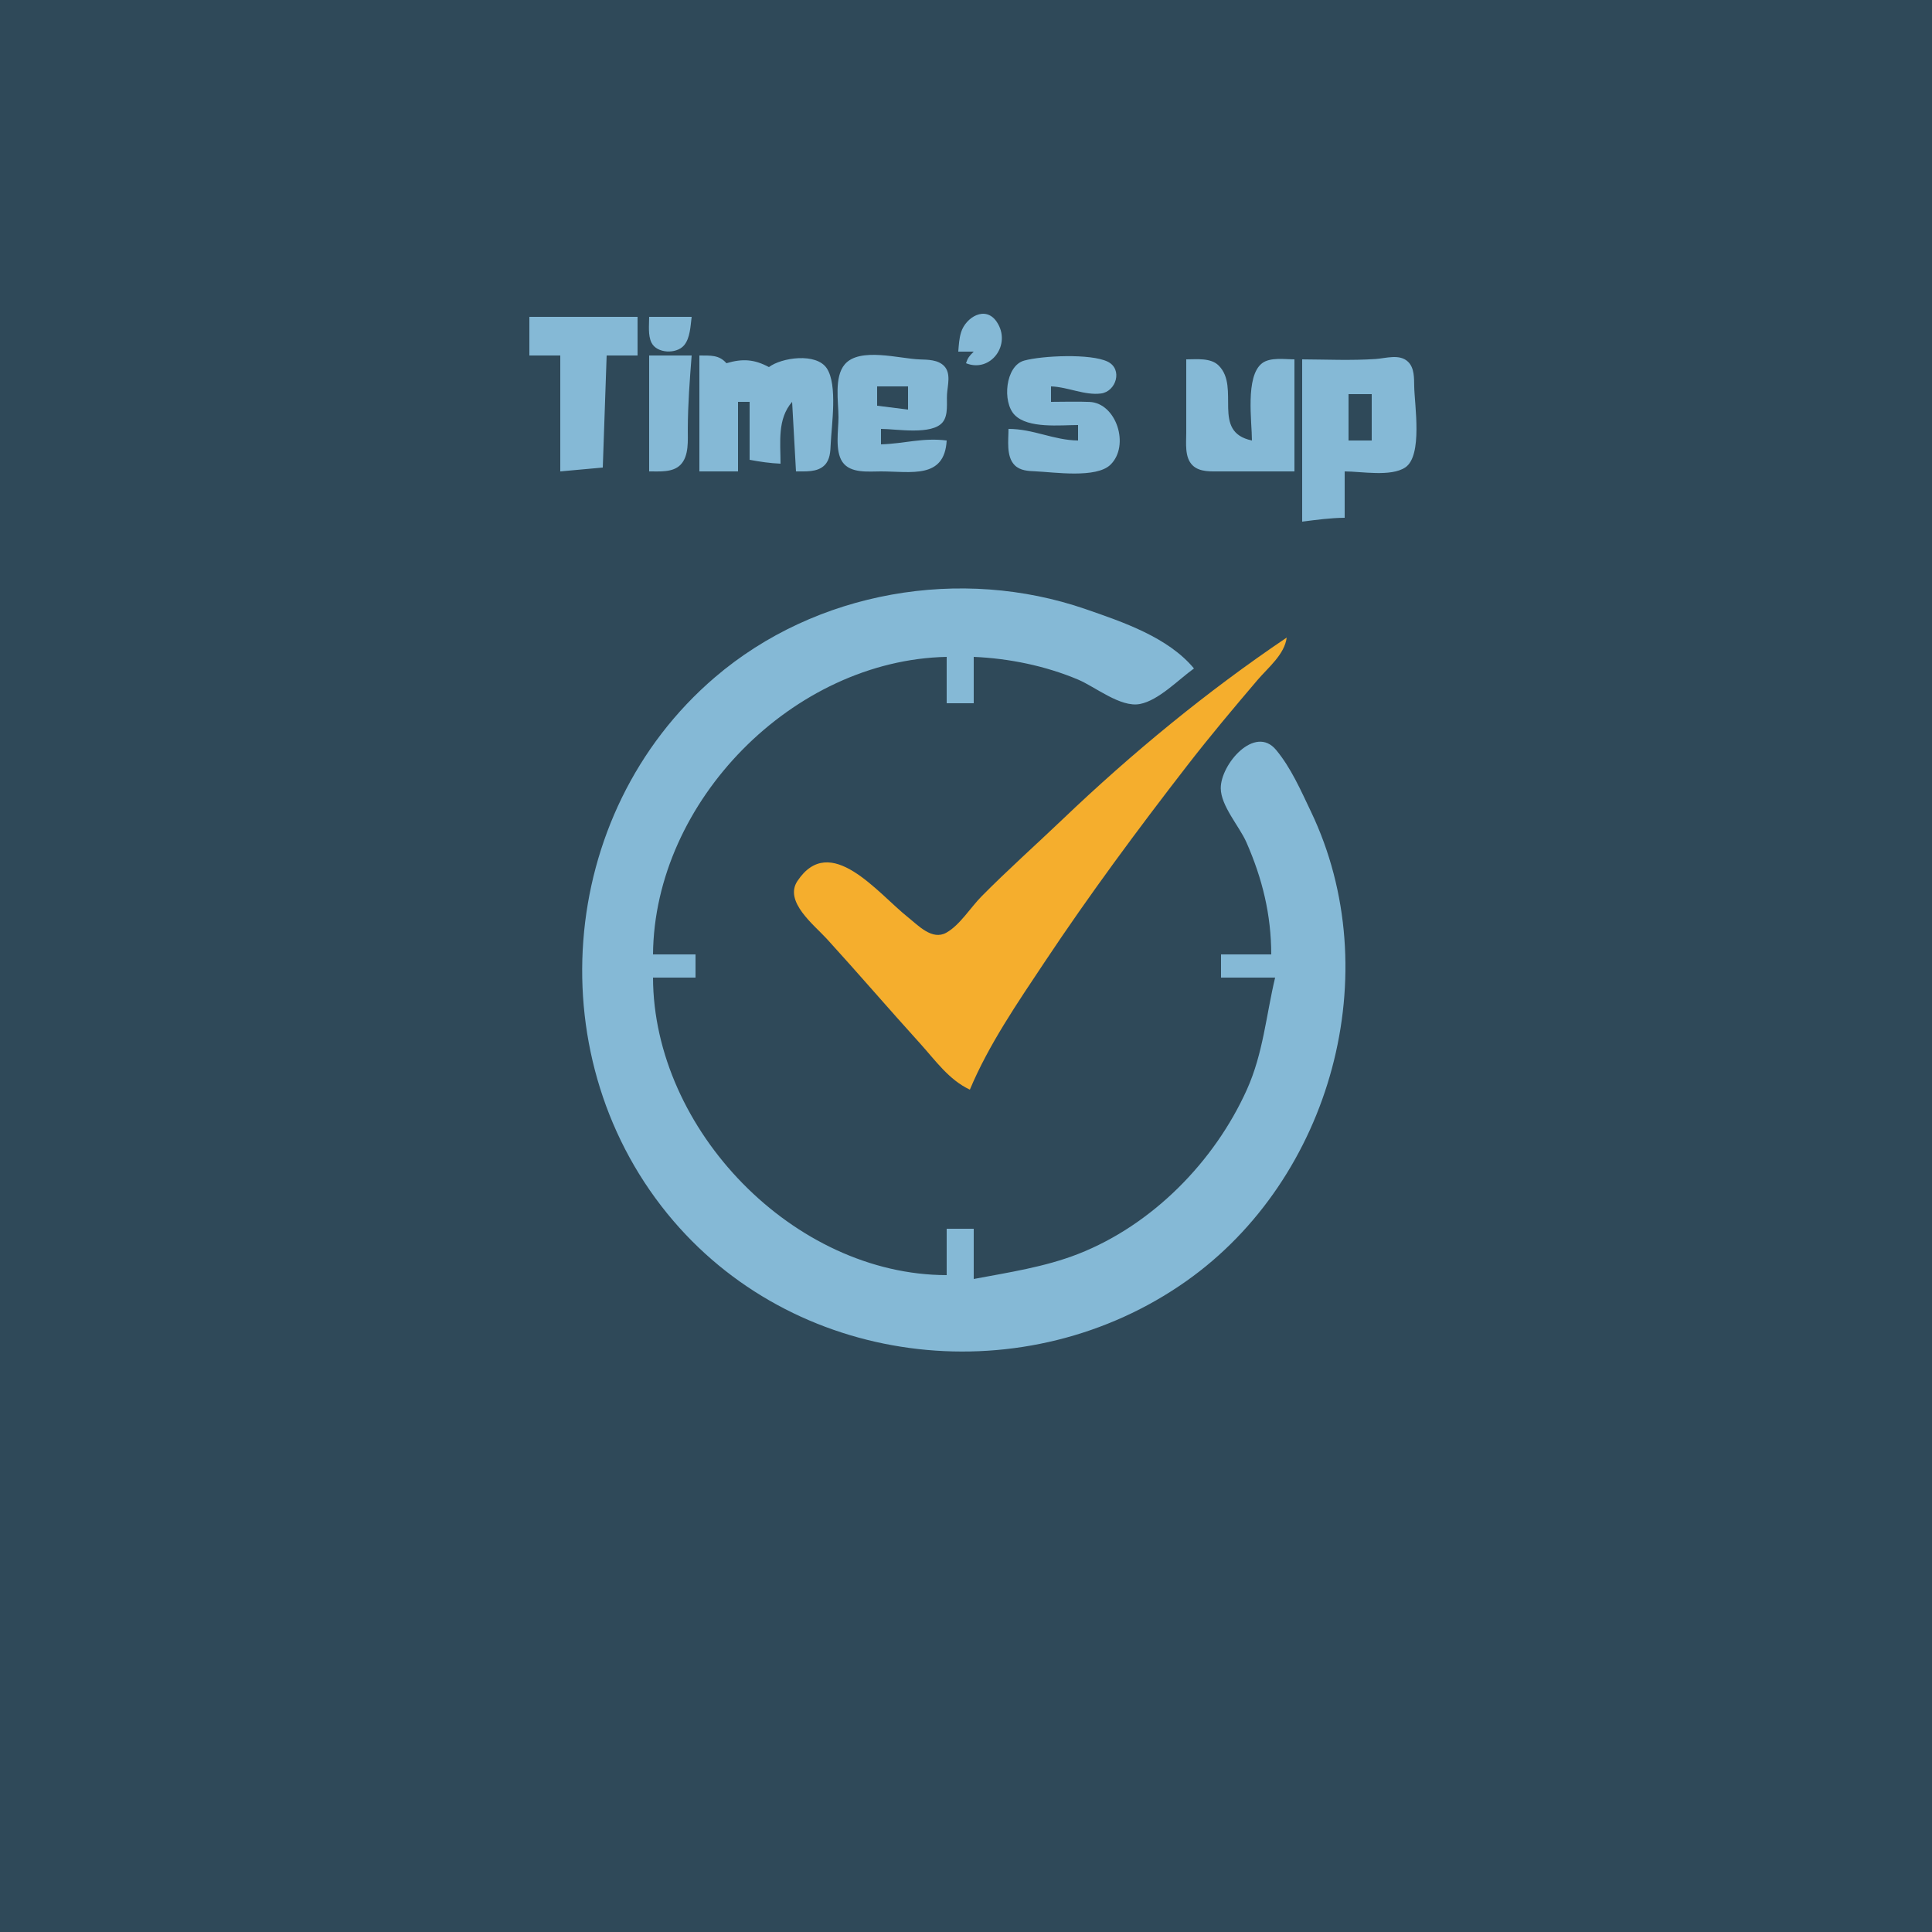 <?xml version="1.0" standalone="yes"?>
<svg xmlns="http://www.w3.org/2000/svg" width="500" height="500">
<path style="fill:#2f4959; stroke:none;" d="M0 0L0 500L500 500L500 0L0 0z"/>
<path style="fill:#85b9d6; stroke:none;" d="M248 91L252 91C250.814 92.186 250.472 92.584 250 94C256.319 96.572 261.901 89.21 257.972 83.318C255.044 78.927 249.915 82.147 248.724 85.995C248.217 87.631 248.139 89.309 248 91M137 82L137 92L145 92L145 122L156 121L157 92L165 92L165 82L137 82M168 82C168.007 84.068 167.652 86.766 168.603 88.684C170.003 91.505 175.037 91.678 177.012 89.397C178.622 87.536 178.699 84.312 179 82L168 82M168 92L168 122C170.639 121.976 174.127 122.352 176.142 120.258C178.354 117.959 177.985 113.921 177.999 111C178.031 104.568 178.496 98.39 179 92L168 92M181 92L181 122L191 122L191 104L194 104L194 119C196.686 119.501 199.27 119.883 202 120C202 114.415 201.134 108.446 205 104L206 122C208.425 121.971 211.519 122.282 213.397 120.397C214.819 118.968 214.899 116.885 214.981 114.999C215.198 110.019 216.821 99.587 213.972 95.318C211.234 91.214 202.261 92.53 199 95C195.167 92.955 192.159 92.774 188 94C186.074 91.792 183.875 92.032 181 92M245 114C238.786 113.215 234.077 114.823 228 115L228 111C231.952 111 241.197 112.688 243.972 109.258C245.482 107.392 244.947 104.221 245.089 102C245.236 99.688 246.166 96.645 244.357 94.742C242.775 93.077 240.114 93.085 238 93.015C232.817 92.844 222.441 89.763 218.603 94.318C215.829 97.61 217 104.007 217 108C217 111.332 216.033 116.668 218.028 119.566C220.106 122.586 224.83 121.995 228 122C235.824 122.013 244.449 124.026 245 114M337 93L337 135C340.695 134.533 344.265 134.031 348 134L348 122C352.317 122 359.956 123.459 363.682 120.972C368.238 117.932 366.086 104.829 365.995 100C365.955 97.872 366.071 95.227 364.397 93.618C362.212 91.519 358.642 92.735 356 92.91C349.684 93.331 343.322 93.035 337 93M279 110L279 114C272.649 113.926 267.479 111.005 261 111C261.002 113.893 260.349 118.143 262.603 120.397C264.028 121.821 266.118 121.899 268.001 121.981C272.779 122.189 283.713 123.863 287.397 120.258C292.471 115.29 288.901 104.322 281.996 104.019C278.676 103.874 275.324 104 272 104L272 100C276.294 100.124 280.716 102.385 284.941 101.833C288.878 101.32 290.618 95.541 286.682 93.603C282.314 91.453 269.72 92.038 265.059 93.318C260.183 94.657 259.321 104.056 262.603 107.4C266.106 110.969 274.449 110 279 110M307 93L307 112C307.005 114.659 306.533 118.326 308.603 120.397C310.474 122.267 313.582 121.983 316 121.999L335 122L335 93C332.509 93.002 328.706 92.389 326.6 94.028C322.232 97.425 324 109.134 324 114C313.351 111.779 321.112 100.323 315.397 94.603C313.325 92.53 309.664 93.009 307 93z"/>
<path style="fill:#2f4959; stroke:none;" d="M227 100L227 105L235 106L235 100L227 100M349 102L349 114L355 114L355 102L349 102z"/>
<path style="fill:#85b9d6; stroke:none;" d="M329 247L316 247L316 253L330 253C327.67 262.781 326.904 272.647 322.688 282C314.278 300.659 298.206 317.021 279 324.536C270.408 327.898 261.02 329.301 252 331L252 318L245 318L245 330C205.44 329.974 169.109 292.41 169 253L180 253L180 247L169 247C169.328 207.33 205.306 170.824 245 170L245 182L252 182L252 170C261.143 170.393 270.542 172.316 279 175.876C283.453 177.75 289.984 183.152 295 182.198C299.854 181.276 305.037 175.838 309 173C302.316 164.933 290.626 160.986 281 157.656C248.785 146.51 211.191 152.883 185 175.3C143.736 210.618 139.05 274.874 174.3 316C207.371 354.583 265.861 360.585 307 331.561C344.613 305.025 359.211 251.688 339.255 210C336.646 204.552 334.139 198.752 330.239 194.063C324.773 187.492 315.898 197.778 315.932 204C315.957 208.584 320.758 213.859 322.575 218C326.709 227.426 328.972 236.665 329 247z"/>
<path style="fill:#f5ae2d; stroke:none;" d="M333 165C312.353 178.928 293.019 194.838 275 212.039C268.006 218.715 260.805 225.117 254.004 232C251.194 234.844 248.412 239.412 244.91 241.379C241.246 243.437 237.661 239.519 235 237.4C227.096 231.107 214.878 215.259 206.377 228.001C202.83 233.316 210.69 239.372 214 243C222.127 251.907 229.975 261.069 238.075 270C242.067 274.401 245.539 279.446 251 282C255.86 270.389 263.378 259.451 270.333 249C281.996 231.474 294.454 214.64 307.35 198C313.159 190.504 319.277 183.22 325.427 176C328.235 172.704 332.424 169.419 333 165z"/>
<path style="fill:#85b9d6; stroke:none;" d="M332 167L333 168L332 167M325 175L326 176L325 175M304 186L305 187L304 186M310 193L311 194L310 193M280 207L281 208L280 207M268 218L269 219L268 218M267 219L268 220L267 219M282 230L283 231L282 230M233 236L234 237L233 236M247 239L248 240L247 239M238 240L239 241L238 240M266 254L267 255L266 254M261 262L262 263L261 262M234 265L235 266L234 265M258 267L259 268L258 267z"/>
</svg>
